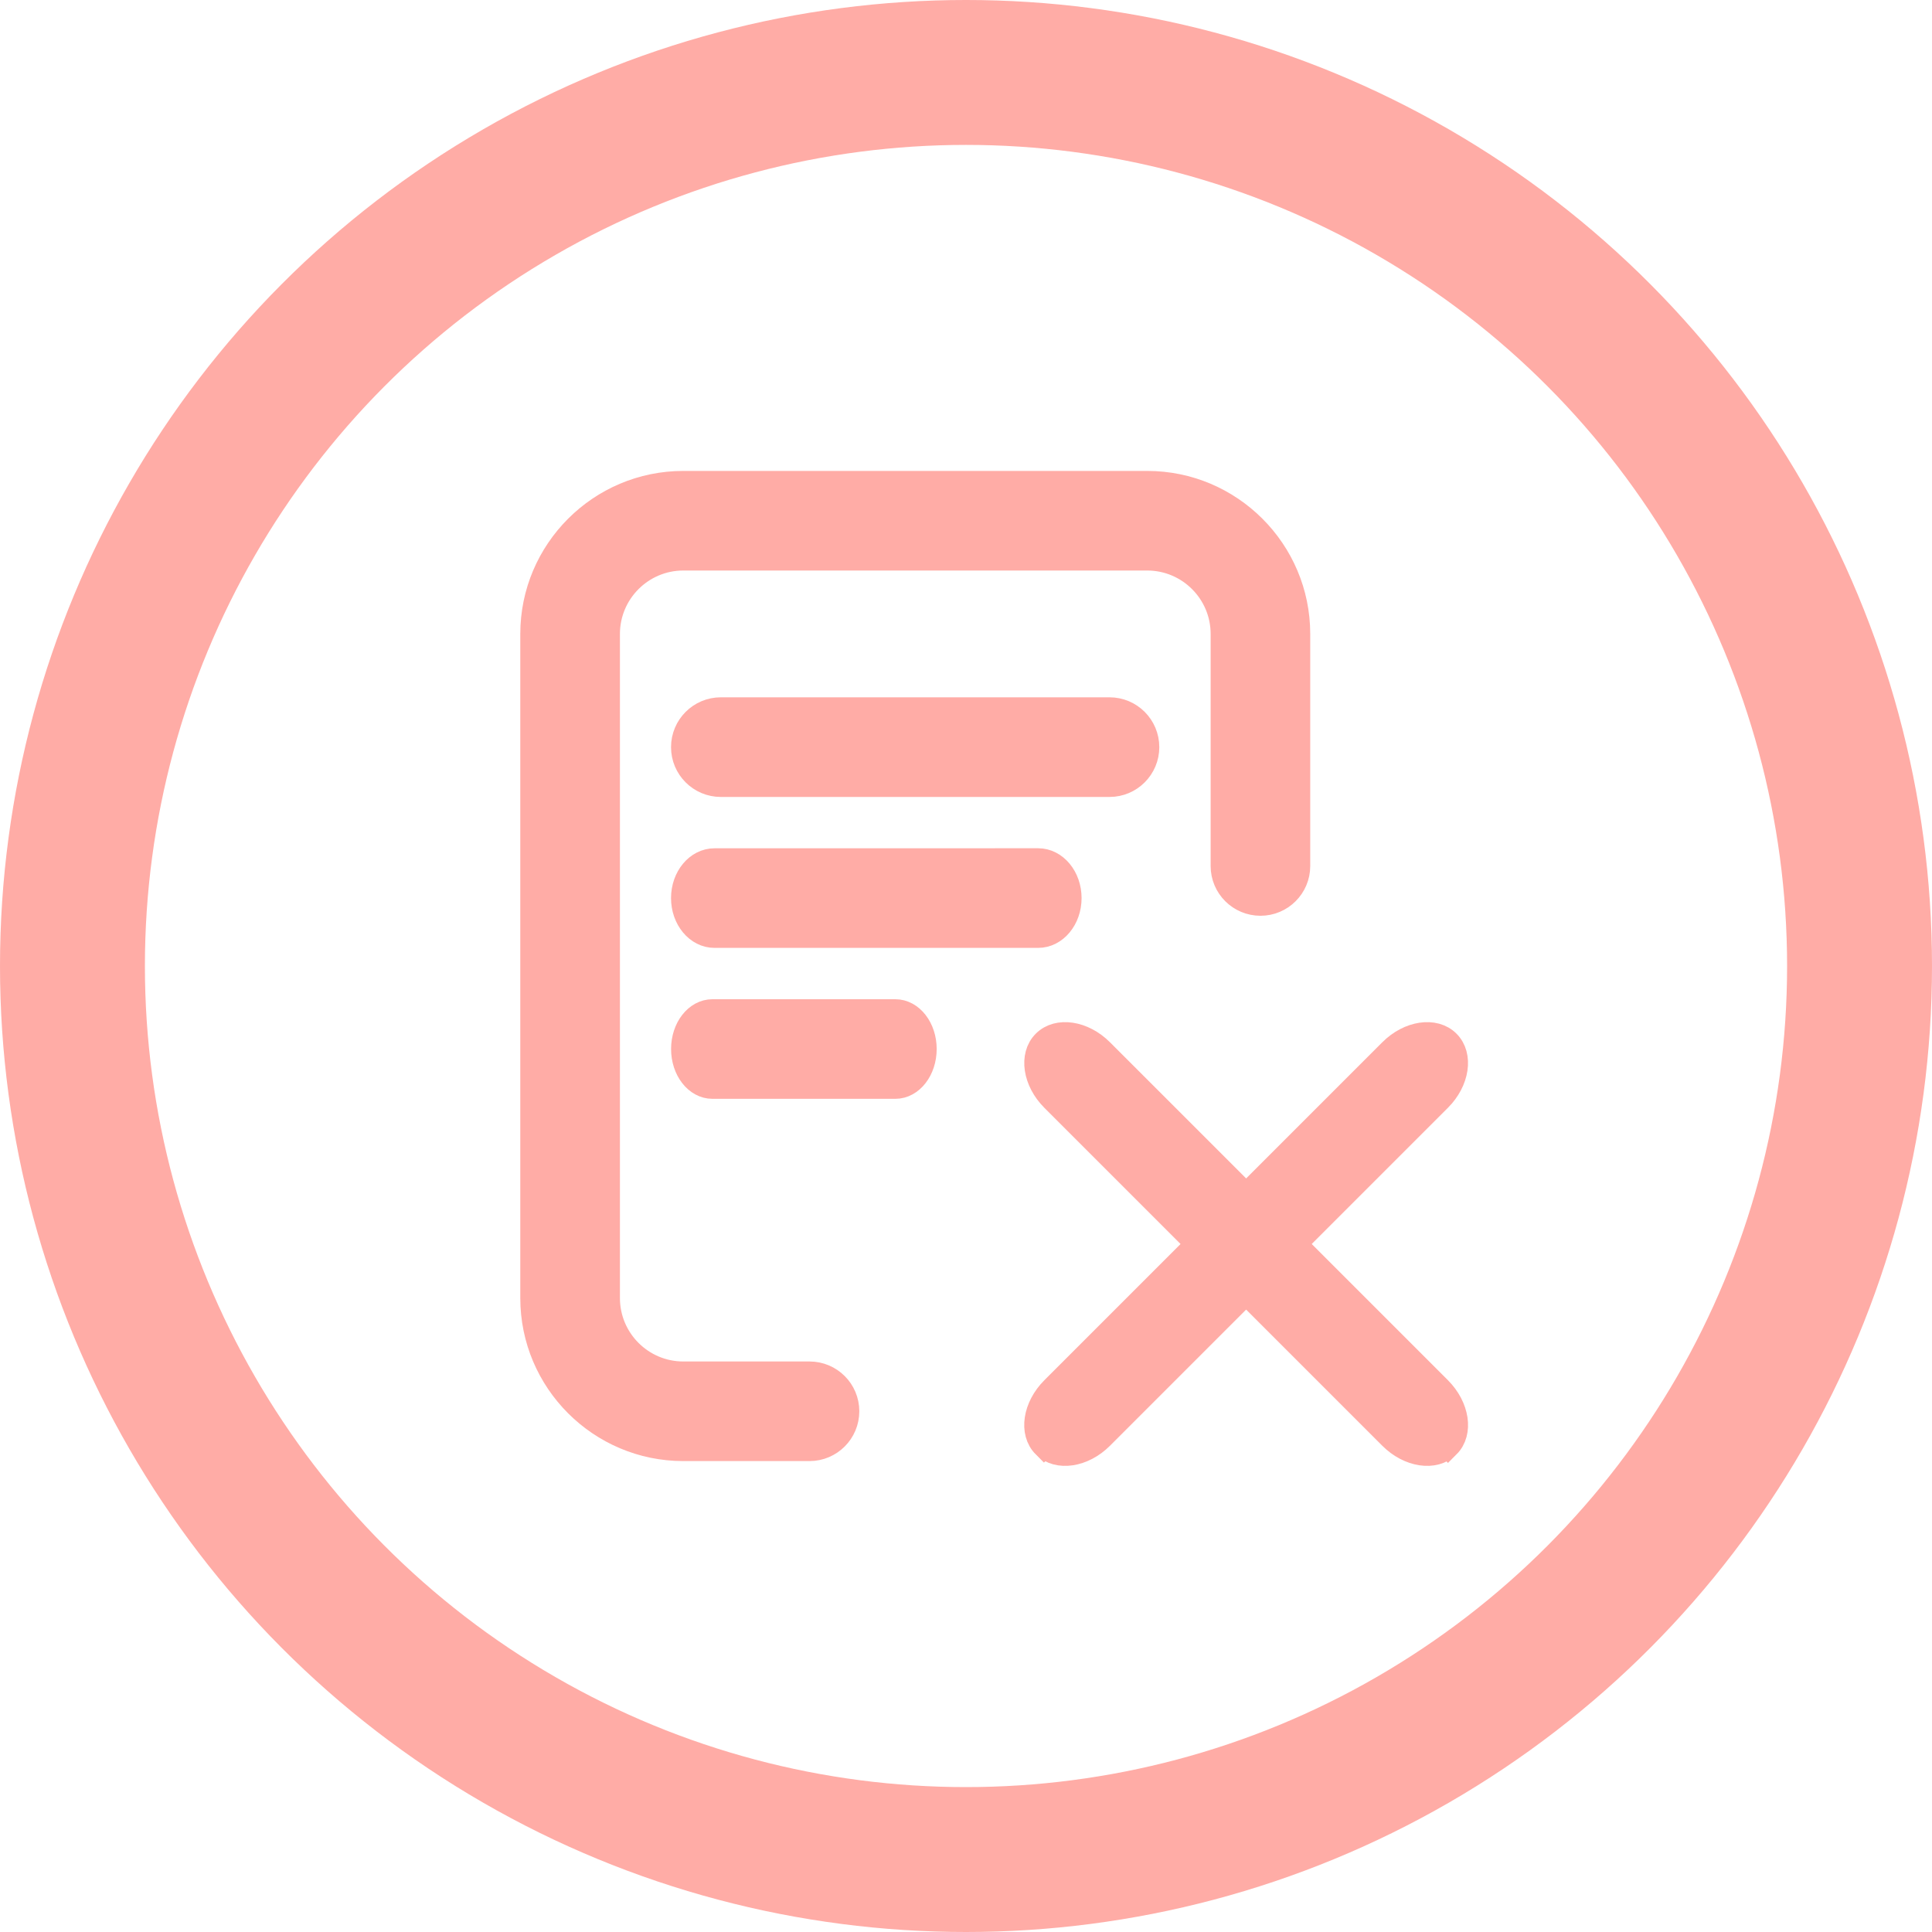 <svg xmlns="http://www.w3.org/2000/svg" width="40" height="40" viewBox="0 0 40 40">
    <g fill="none" fill-rule="evenodd" opacity=".6">
        <g stroke="#FF746B">
            <g>
                <g transform="translate(-121 -580) translate(90 540) matrix(1 0 0 -1 31 80)">
                    <circle cx="20" cy="20" r="18.5" stroke-width="3"/>
                    <g fill="#FF746B" fill-rule="nonzero" stroke-width=".5">
                        <g>
                            <path d="M12.752 0c1.723 0 3.125 1.402 3.125 3.125h0V7.93c0 .431-.35.78-.78.78-.432 0-.782-.349-.782-.78h0V3.125c0-.862-.701-1.563-1.563-1.563h0-9.605c-.861 0-1.562.701-1.562 1.563h0v13.75c0 .862.7 1.563 1.562 1.563H5.76c.432 0 .781.35.781.78 0 .432-.35.782-.78.782h0-2.614C1.424 20 .022 18.598.022 16.875h0V3.125C.022 1.402 1.424 0 3.147 0h0zM7.537 10.938c.335 0 .606.35.606.78 0 .432-.271.782-.606.782h0H3.75c-.335 0-.606-.35-.606-.781 0-.432.271-.781.606-.781h0zm2.956-3.126c.359 0 .65.35.65.782 0 .431-.291.781-.65.781h0-6.7c-.359 0-.65-.35-.65-.781 0-.432.291-.781.65-.781h0zm1.478-3.125c.432 0 .781.35.781.782 0 .431-.35.781-.78.781h0-8.048c-.431 0-.781-.35-.781-.781 0-.432.35-.782.781-.782h0z" transform="matrix(1 0 0 -1 10.6 30) translate(.4)"/>
                        </g>
                        <g>
                            <path d="M10.91 5.256c0-.393-.431-.71-.962-.71H.052c-.53 0-.961.317-.961.71 0 .392.43.71.96.71h9.897c.53 0 .961-.318.961-.71z" transform="matrix(1 0 0 -1 10.6 30) translate(10.2 10.5) scale(-1 1) rotate(45 0 -6.815)"/>
                            <path d="M10.91 5.256c0-.393-.431-.71-.962-.71H.052c-.53 0-.961.317-.961.71 0 .392.43.71.96.71h9.897c.53 0 .961-.318.961-.71z" transform="matrix(1 0 0 -1 10.6 30) translate(10.2 10.5) rotate(45 5 5.256)"/>
                        </g>
                    </g>
                </g>
            </g>
        </g>
    </g>
</svg>
